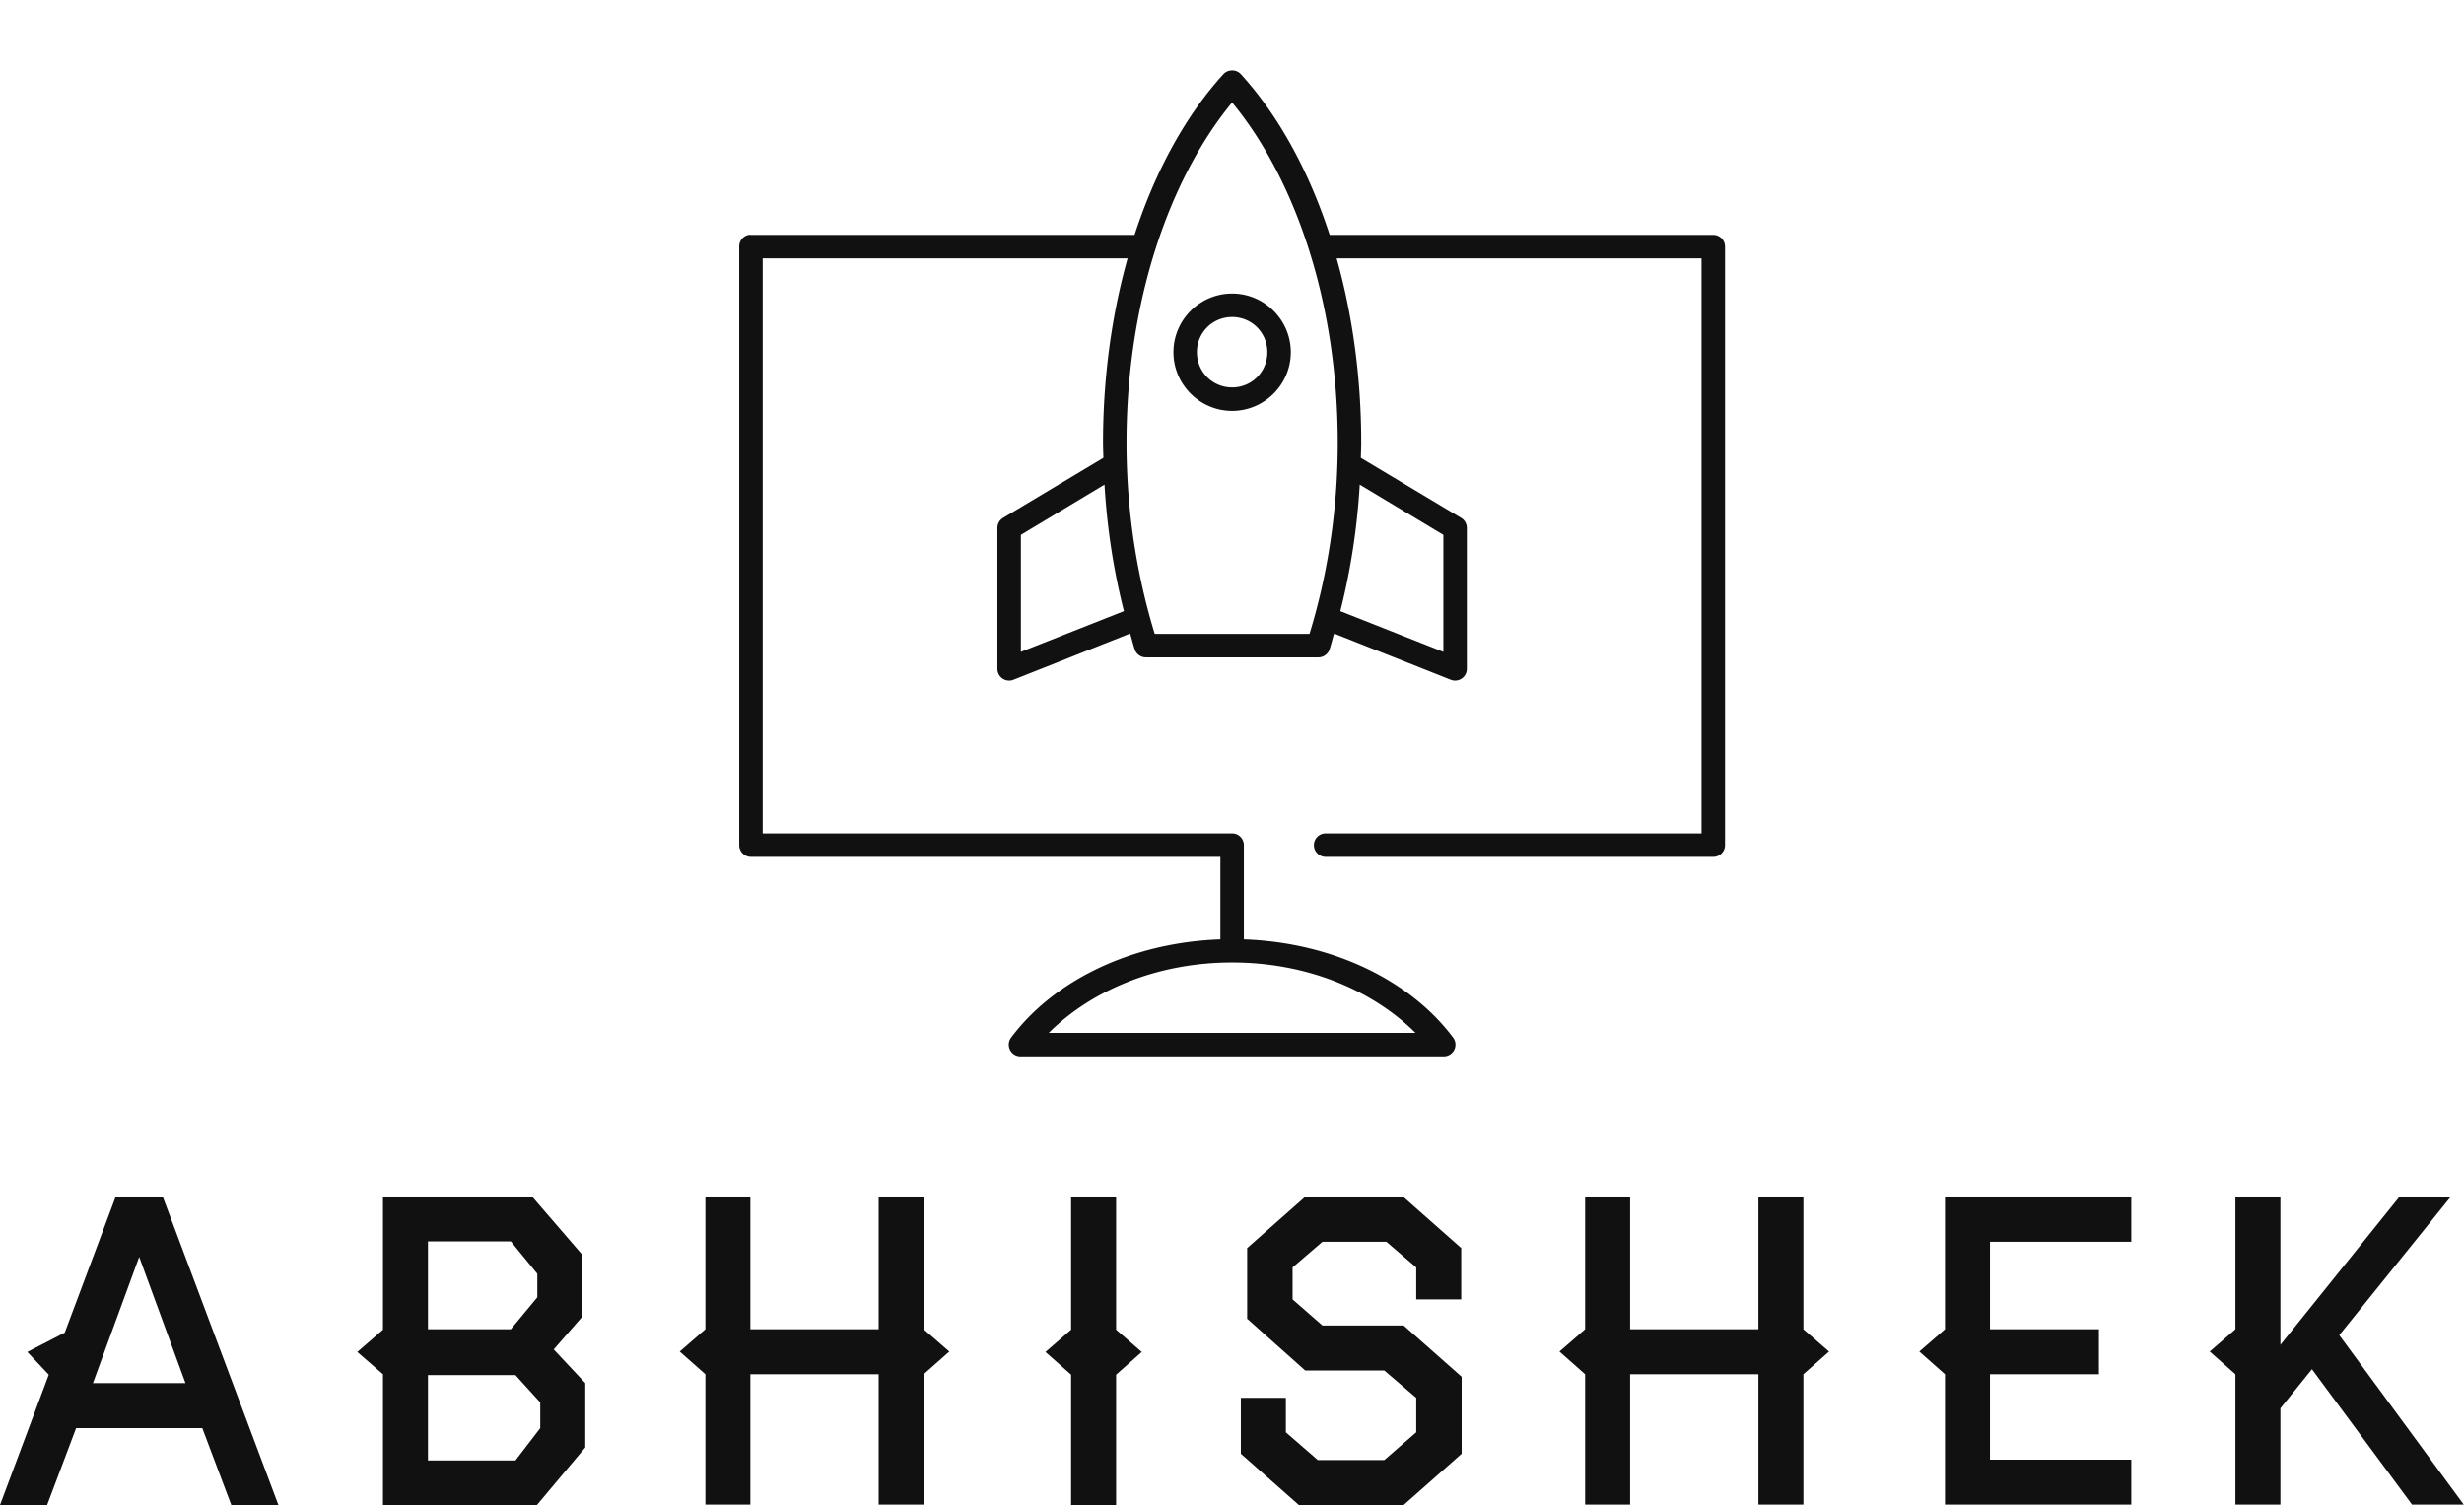 <svg viewBox="0 0 350 213.793" preserveAspectRatio="xMidYMid meet" class="css-13yxfcf" id="dcefadga" style="overflow: visible;" xmlns="http://www.w3.org/2000/svg"><defs id="SvgjsDefs1011"></defs><g id="SvgjsG1012" featurekey="ECw45b-0" transform="matrix(1.667,0,0,1.667,91.667,-3.31)" fill="#111"><g xmlns="http://www.w3.org/2000/svg" transform="translate(0,-952.362)"><path style="font-size:medium;font-style:normal;font-variant:normal;font-weight:normal;font-stretch:normal;text-indent:0;text-align:start;text-decoration:none;line-height:normal;letter-spacing:normal;word-spacing:normal;text-transform:none;direction:ltr;block-progression:tb;writing-mode:lr-tb;text-anchor:start;baseline-shift:baseline;opacity:1;color:;fill:#111;fill-opacity:1;stroke:none;stroke-width:2;marker:none;visibility:visible;display:inline;overflow:visible;enable-background:accumulate;font-family:Sans;-inkscape-font-specification:Sans" d="M 49.844 8 A 1 1 0 0 0 49.25 8.312 C 46.062 11.815 43.47 16.519 41.688 22 L 9 22 A 1 1 0 0 0 8.812 22 A 1 1 0 0 0 8 23 L 8 74 A 1 1 0 0 0 9 75 L 49 75 L 49 82.031 C 41.444 82.297 34.851 85.505 31.188 90.375 A 1 1 0 0 0 32 92 L 68 92 A 1 1 0 0 0 68.812 90.375 C 65.149 85.505 58.556 82.297 51 82.031 L 51 74 A 1 1 0 0 0 50 73 L 10 73 L 10 24 L 41.094 24 C 39.751 28.798 39 34.103 39 39.719 C 39 40.147 39.022 40.576 39.031 41 L 30.469 46.125 A 1 1 0 0 0 30 47 L 30 59 A 1 1 0 0 0 31.375 59.906 L 41.312 55.969 C 41.441 56.408 41.549 56.851 41.688 57.281 A 1 1 0 0 0 42.625 58 L 57.375 58 A 1 1 0 0 0 58.312 57.281 C 58.451 56.851 58.559 56.408 58.688 55.969 L 68.625 59.906 A 1 1 0 0 0 70 59 L 70 47 A 1 1 0 0 0 69.531 46.125 L 60.969 41 C 60.978 40.576 61 40.147 61 39.719 C 61 34.103 60.249 28.798 58.906 24 L 90 24 L 90 73 L 57.969 73 A 1 1 0 1 0 57.969 75 L 91 75 A 1 1 0 0 0 92 74 L 92 23 A 1 1 0 0 0 91 22 L 58.312 22 C 56.53 16.519 53.938 11.815 50.75 8.312 A 1 1 0 0 0 49.844 8 z M 50 10.719 C 55.355 17.209 59 27.697 59 39.719 C 59 45.595 58.095 51.106 56.594 56 L 43.406 56 C 41.905 51.106 41 45.595 41 39.719 C 41 27.697 44.645 17.209 50 10.719 z M 50 27 C 47.25 27 45 29.25 45 32 C 45 34.75 47.25 37 50 37 C 52.75 37 55 34.75 55 32 C 55 29.25 52.75 27 50 27 z M 50 29 C 51.669 29 53 30.331 53 32 C 53 33.669 51.669 35 50 35 C 48.331 35 47 33.669 47 32 C 47 30.331 48.331 29 50 29 z M 39.125 43.281 C 39.349 47.068 39.922 50.682 40.781 54.062 L 32 57.531 L 32 47.562 L 39.125 43.281 z M 60.875 43.281 L 68 47.562 L 68 57.531 L 59.219 54.062 C 60.077 50.682 60.651 47.068 60.875 43.281 z M 50 84 C 56.469 84 62.038 86.425 65.625 90 L 34.375 90 C 37.962 86.425 43.531 84 50 84 z " transform="translate(0,952.362)"></path></g></g><g id="SvgjsG1013" featurekey="6sJQsk-0" transform="matrix(2.987,0,0,2.987,-1.972,154.048)" fill="#111"><path d="M13.9 20 l-2.24 0 l-1.38 -3.66 l-6 0 l-1.38 3.66 l-2.24 0 l2.32 -6.2 l-1.02 -1.08 l1.78 -0.92 l2.42 -6.46 l2.24 0 z M9.48 14.2 l-2.2 -6 l-2.2 6 l4.4 0 z M28.492 17.26 l-2.3 2.74 l-7.32 0 l0 -6.22 l-1.22 -1.06 l1.22 -1.06 l0 -6.32 l7.1 0 l2.38 2.76 l0 2.94 l-1.36 1.56 l1.5 1.6 l0 3.06 z M26.212 10.12 l0 -1.12 l-1.26 -1.54 l-3.94 0 l0 4.18 l3.94 0 z M26.352 16.34 l0 -1.22 l-1.18 -1.3 l-4.16 0 l0 4.06 l4.16 0 z M45.804 12.7 l-1.22 1.08 l0 6.2 l-2.14 0 l0 -6.2 l-6.1 0 l0 6.2 l-2.14 0 l0 -6.2 l-1.22 -1.08 l1.22 -1.06 l0 -6.3 l2.14 0 l0 6.3 l6.1 0 l0 -6.3 l2.14 0 l0 6.3 z M54.956 12.72 l-1.22 1.08 l0 6.2 l-2.14 0 l0 -6.2 l-1.22 -1.08 l1.22 -1.06 l0 -6.32 l2.14 0 l0 6.32 z M70.168 17.56 l-2.76 2.44 l-4.98 0 l-2.76 -2.44 l0 -2.66 l2.14 0 l0 1.64 l1.52 1.32 l3.16 0 l1.52 -1.32 l0 -1.64 l-1.52 -1.3 l-3.76 0 l-2.76 -2.46 l0 -3.36 l2.76 -2.44 l4.66 0 l2.76 2.44 l0 2.44 l-2.14 0 l0 -1.52 l-1.42 -1.22 l-3.04 0 l-1.42 1.22 l0 1.52 l1.42 1.24 l3.86 0 l2.76 2.44 l0 3.66 z M87.64 12.7 l-1.22 1.08 l0 6.2 l-2.14 0 l0 -6.2 l-6.1 0 l0 6.2 l-2.14 0 l0 -6.2 l-1.22 -1.08 l1.22 -1.06 l0 -6.3 l2.14 0 l0 6.3 l6.1 0 l0 -6.3 l2.14 0 l0 6.3 z M102.012 19.98 l-8.86 0 l0 -6.2 l-1.22 -1.08 l1.22 -1.06 l0 -6.3 l8.86 0 l0 2.14 l-6.72 0 l0 4.16 l5.18 0 l0 2.14 l-5.18 0 l0 4.06 l6.72 0 l0 2.14 z M117.824 19.98 l-2.46 0 l-4.76 -6.44 l-1.5 1.86 l0 4.58 l-2.14 0 l0 -6.2 l-1.22 -1.08 l1.22 -1.06 l0 -6.3 l2.14 0 l0 7.04 l5.66 -7.04 l2.44 0 l-5.3 6.58 z"></path></g></svg>